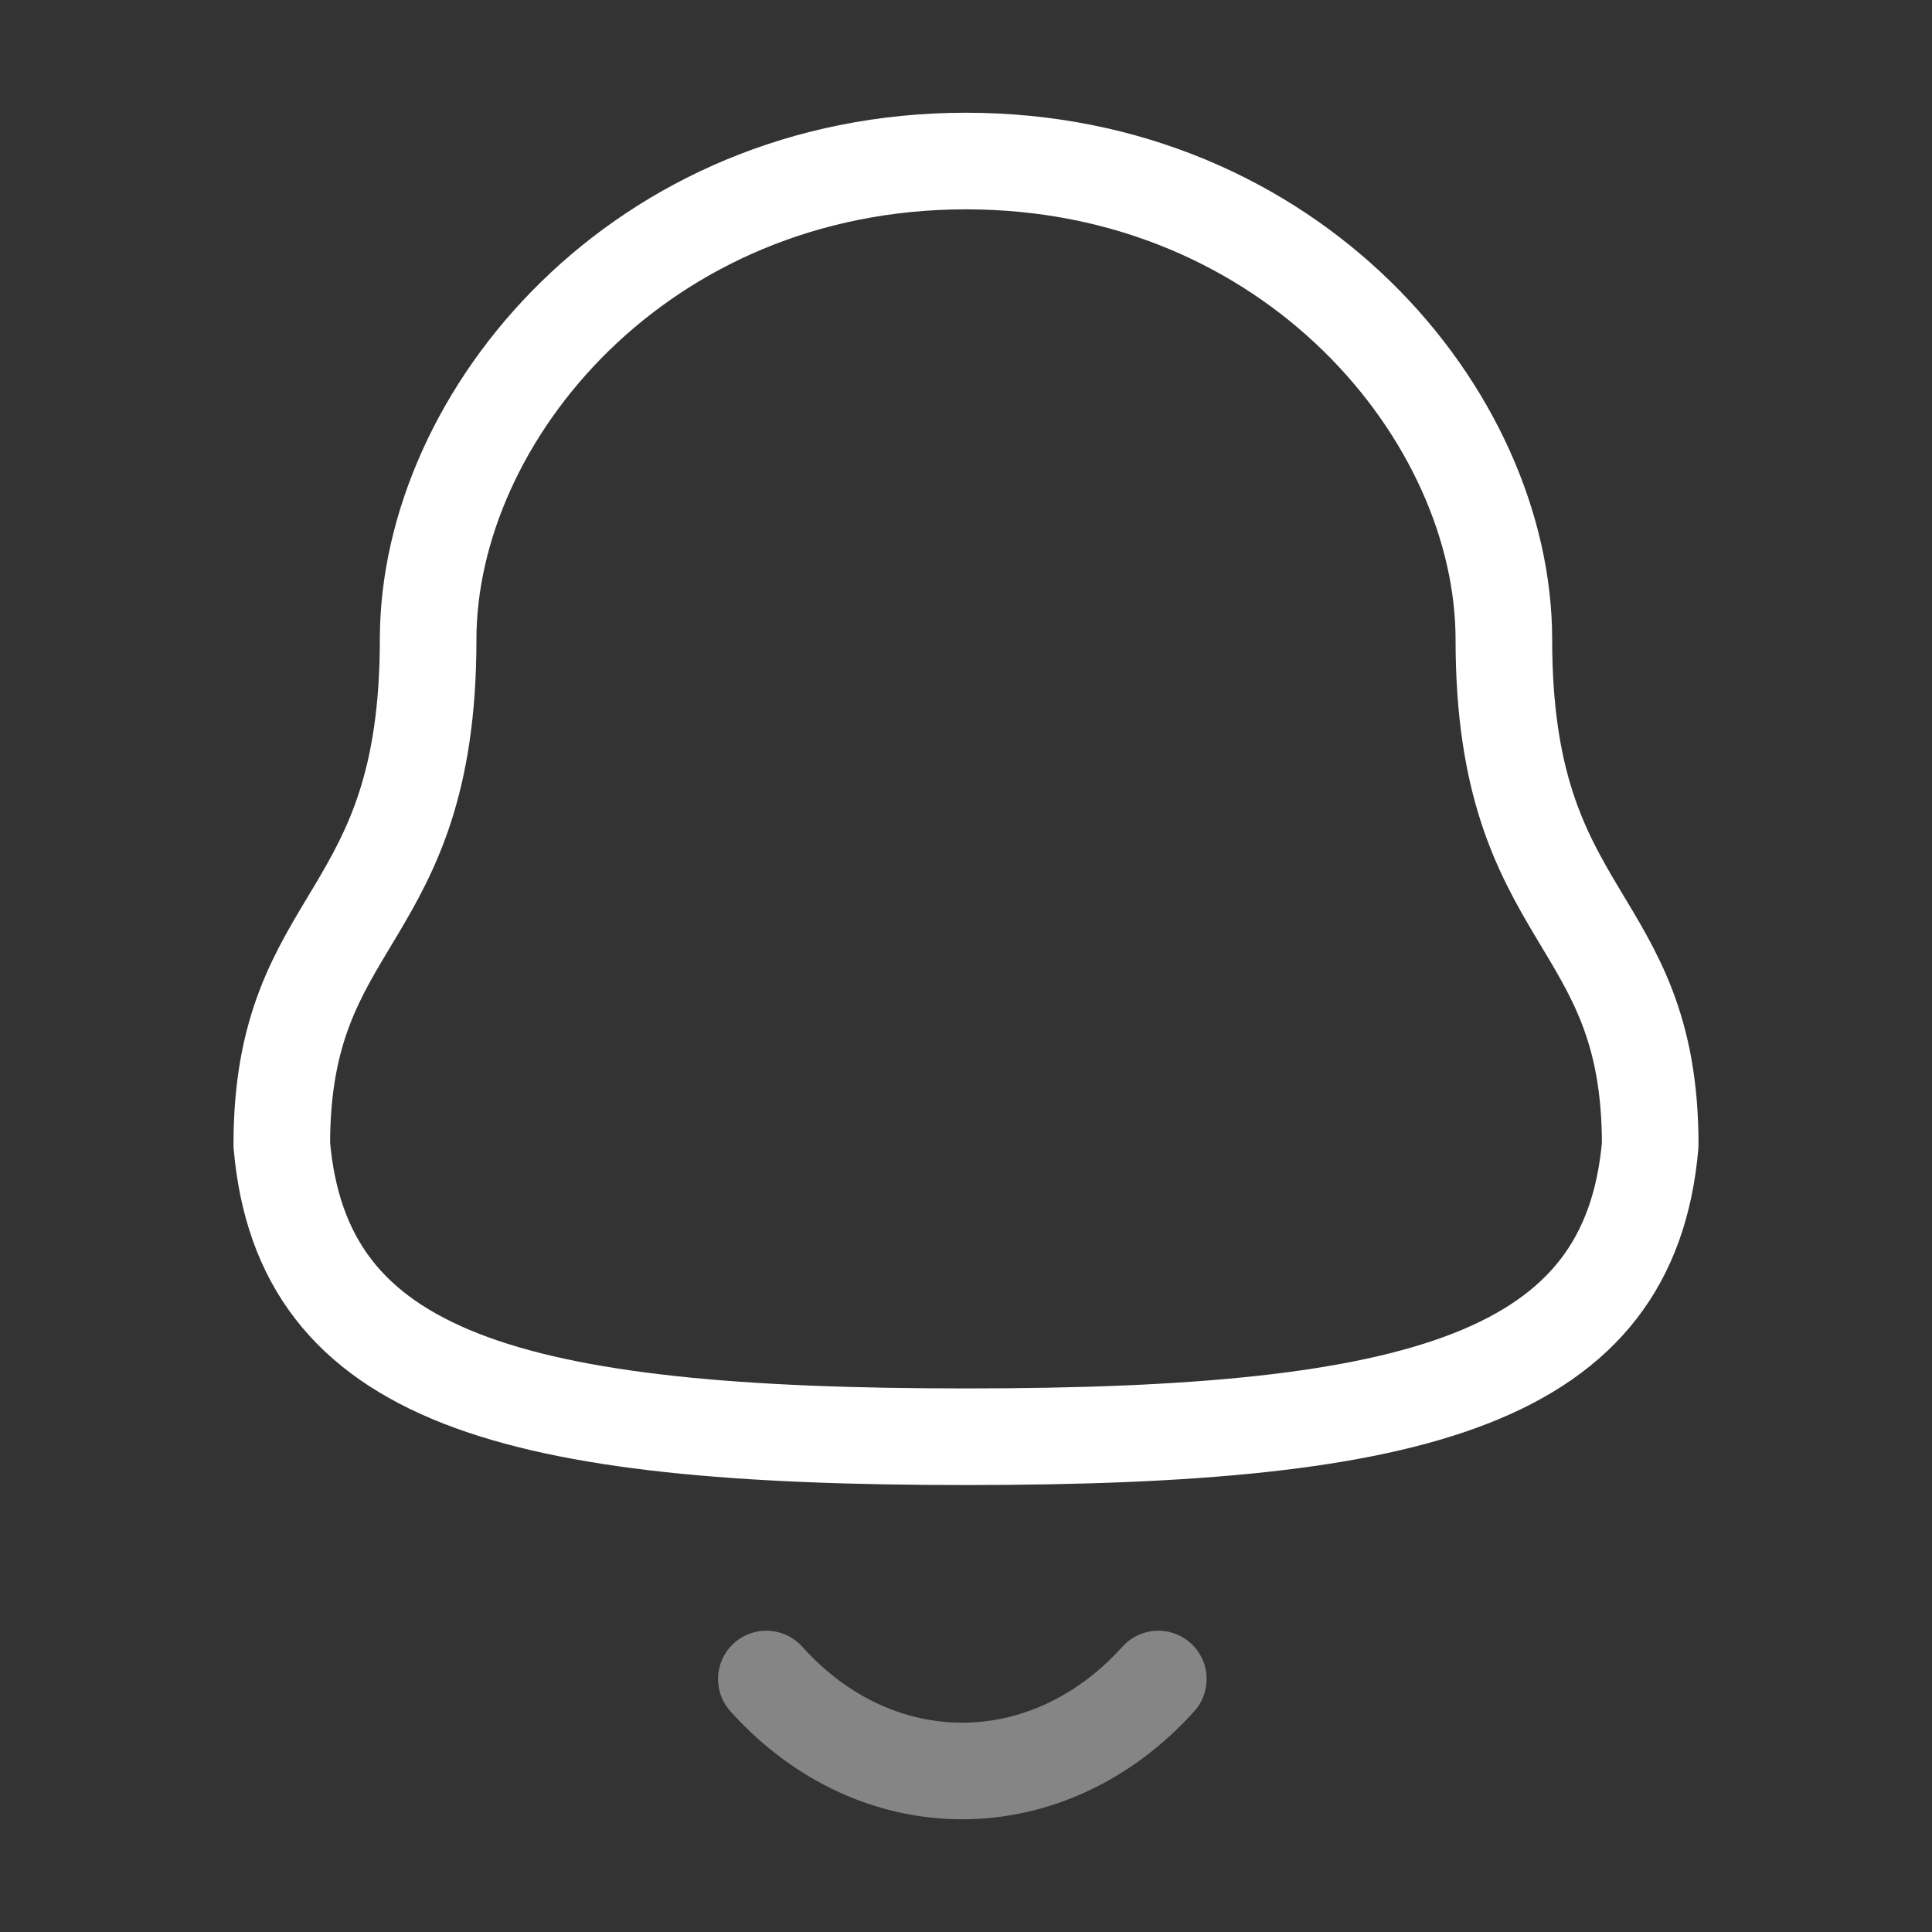 <svg width="20" height="20" viewBox="0 0 20 20" fill="none" xmlns="http://www.w3.org/2000/svg">
<rect x="0" y="0" width="20" height="20" fill="#333333" stroke="none"/>
<g id="Iconly/Two-tone/Notification">
<g id="Notification">
<path id="Stroke 1" fill-rule="evenodd" clip-rule="evenodd" d="M10 14.873C14.699 14.873 16.873 14.27 17.083 11.85C17.083 9.432 15.568 9.588 15.568 6.621C15.568 4.303 13.371 1.667 10 1.667C6.629 1.667 4.432 4.303 4.432 6.621C4.432 9.588 2.917 9.432 2.917 11.85C3.128 14.279 5.302 14.873 10 14.873Z" stroke="white" stroke-linecap="round" stroke-linejoin="round"/>
<path id="Stroke 3" opacity="0.4" d="M11.991 17.381C10.854 18.643 9.081 18.658 7.933 17.381" stroke="white" stroke-linecap="round" stroke-linejoin="round"/>
</g>
</g>
</svg>
